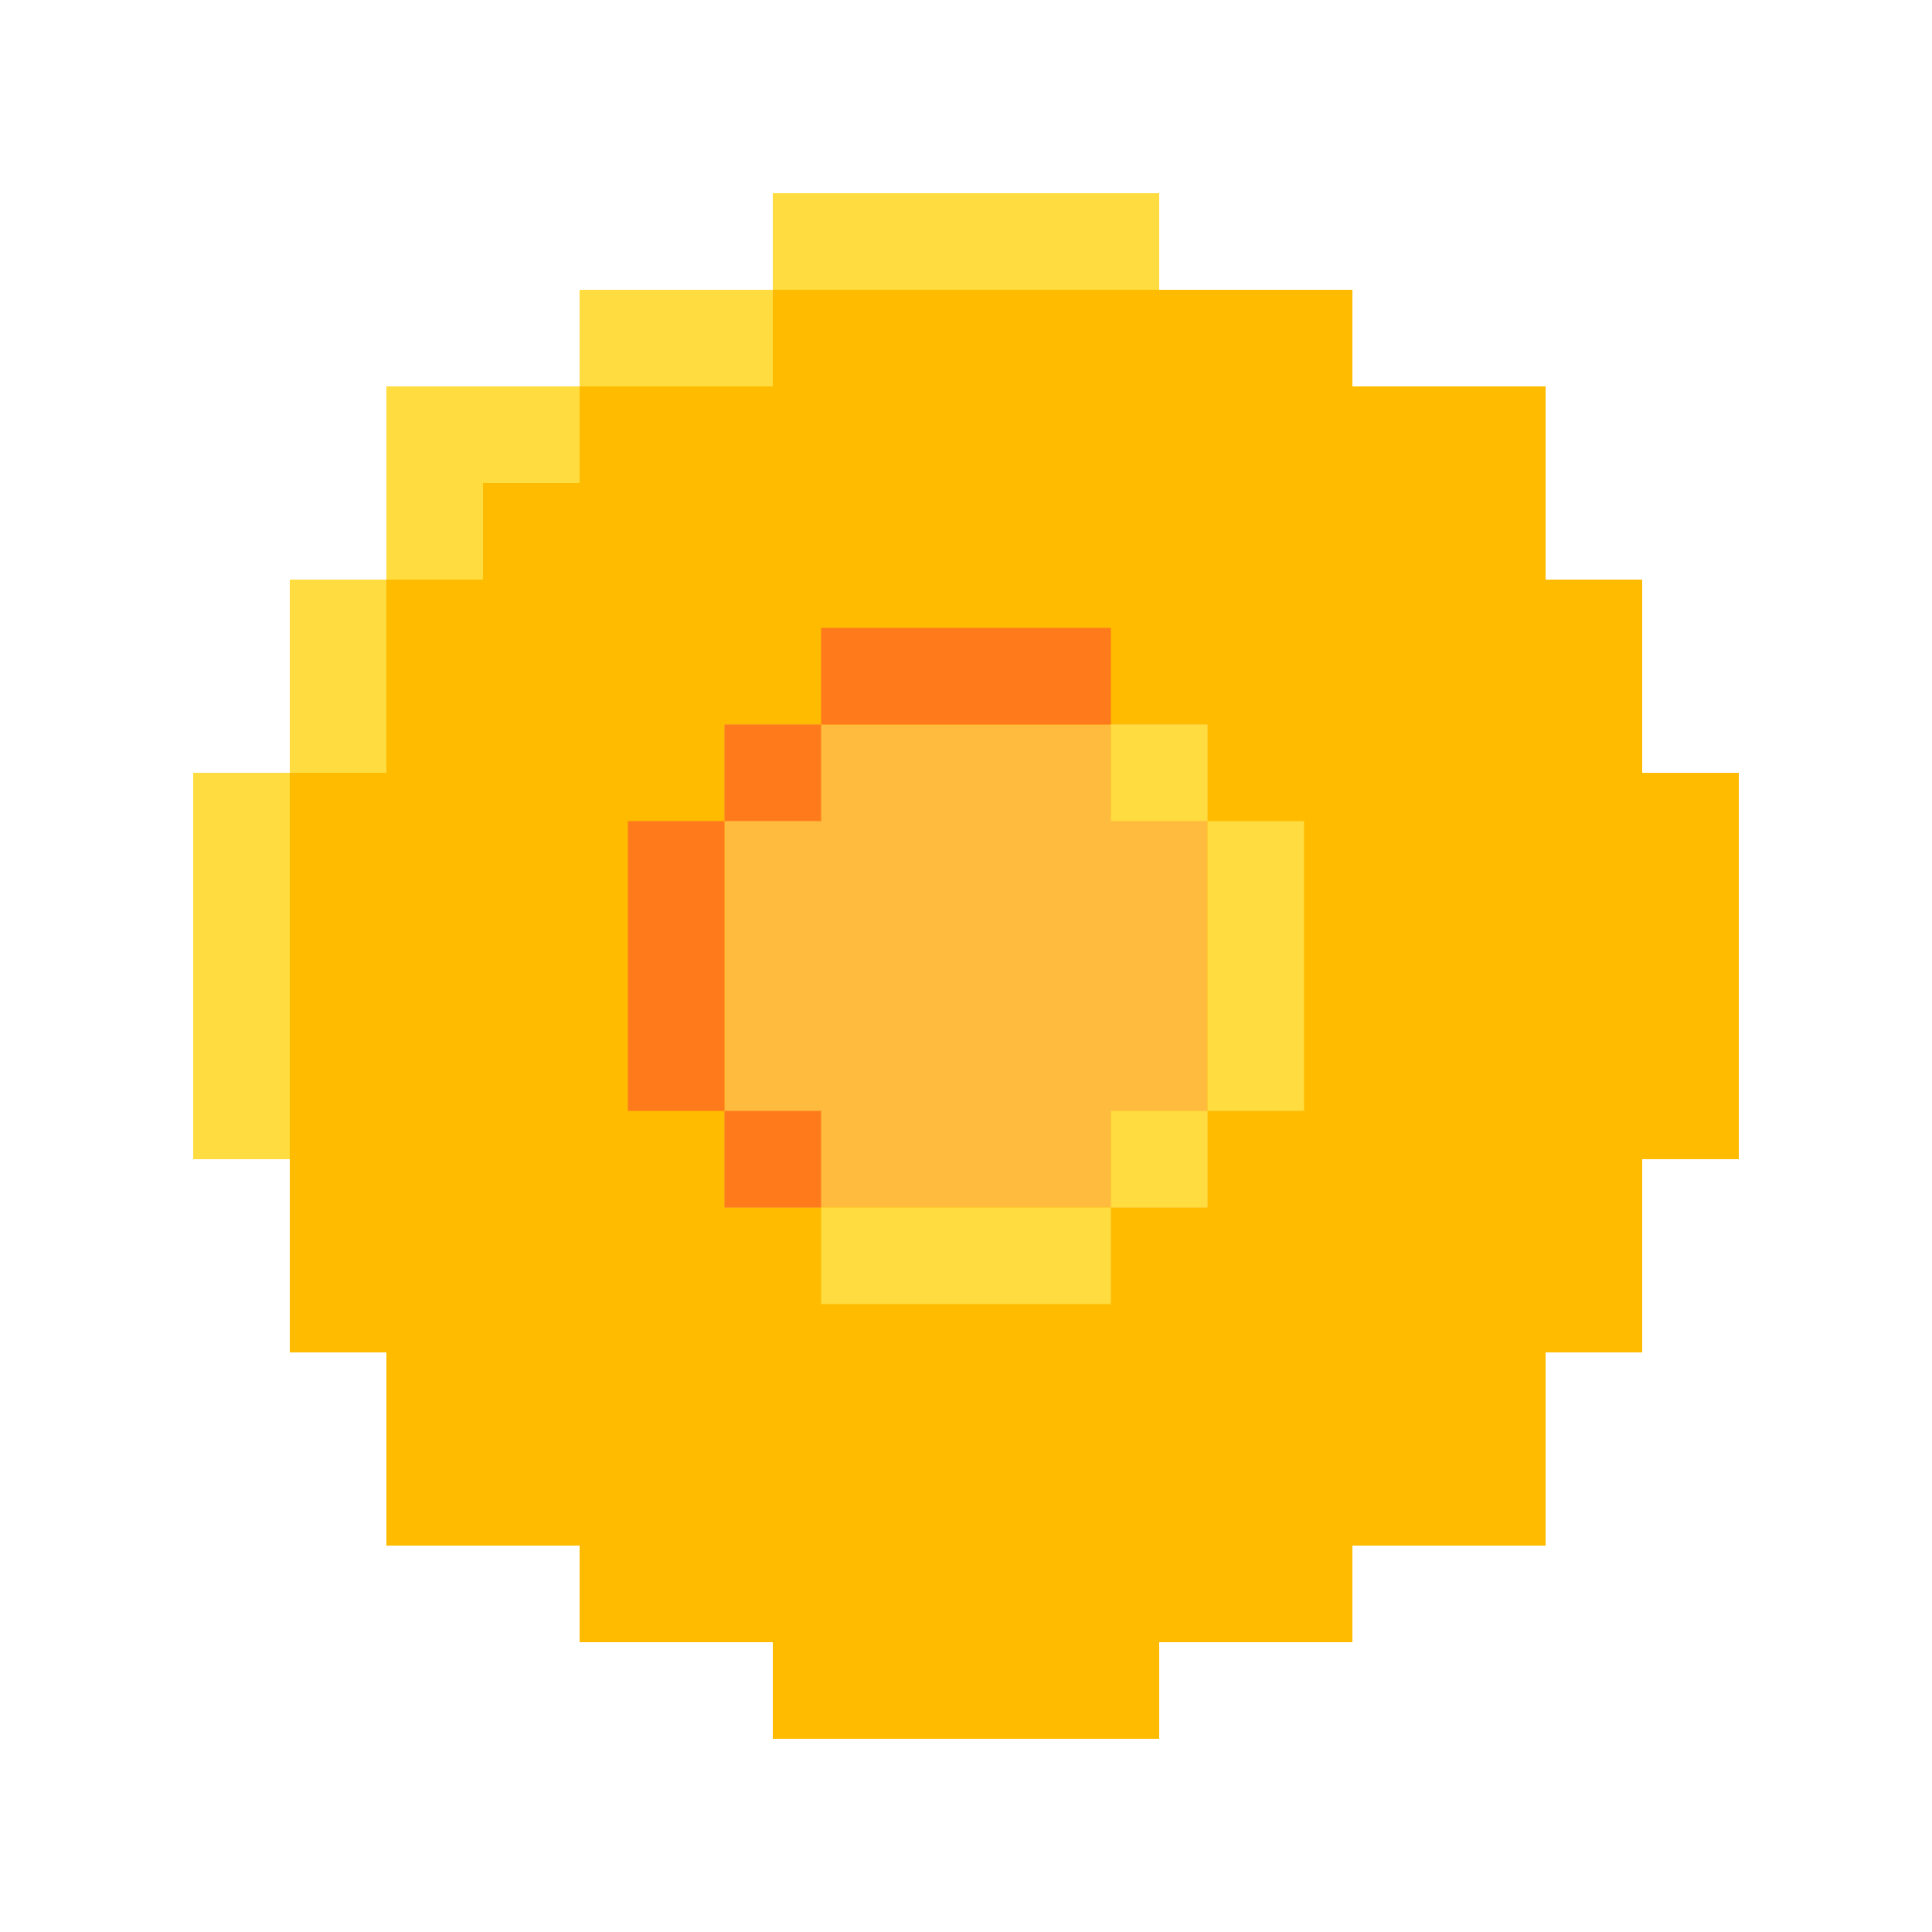 <svg width="20" height="20" viewBox="0 0 20 20" fill="none" xmlns="http://www.w3.org/2000/svg">
<path d="M12 3H14V4H16V6H17V8H18V12H17V14H16V16H14V17H12V18H8V17H6V16H4V14H3V12H2V8H3V6H4V4H6V3H8V2H12V3Z" fill="#FFBB00"/>
<path d="M12 3H14V4H16V6H17V8H18V12H17V14H16V16H14V17H12V18H8V17H6V16H4V14H3V12H2V8H3V6H4V4H6V3H8V2H12V3Z" fill="#FFBB00"/>
<rect x="8" y="2" width="4" height="1" fill="#FFDC3F"/>
<rect x="8" y="2" width="4" height="1" fill="#FFDC3F"/>
<rect x="6" y="3" width="2" height="1" fill="#FFDC3F"/>
<rect x="4" y="4" width="2" height="1" fill="#FFDC3F"/>
<rect x="4" y="5" width="1" height="1" fill="#FFDC3F"/>
<rect x="3" y="6" width="1" height="1" fill="#FFDC3F"/>
<rect x="3" y="7" width="1" height="1" fill="#FFDC3F"/>
<rect x="2" y="8" width="1" height="4" fill="#FFDC3F"/>
<rect x="7.5" y="7.5" width="5" height="5" fill="#FFBB3D"/>
<rect x="8.5" y="6.5" width="3" height="1" fill="#FF7A1B"/>
<rect x="7.5" y="7.5" width="1" height="1" fill="#FF7A1B"/>
<rect x="7.5" y="11.5" width="1" height="1" fill="#FF7A1B"/>
<rect x="6.5" y="8.5" width="1" height="3" fill="#FF7A1B"/>
<rect x="12.5" y="8.5" width="1" height="3" fill="#FFDC3F"/>
<rect x="11.5" y="11.5" width="1" height="1" fill="#FFDC3F"/>
<rect x="11.5" y="7.5" width="1" height="1" fill="#FFDC3F"/>
<rect x="8.5" y="12.5" width="3" height="1" fill="#FFDC3F"/>
</svg>
